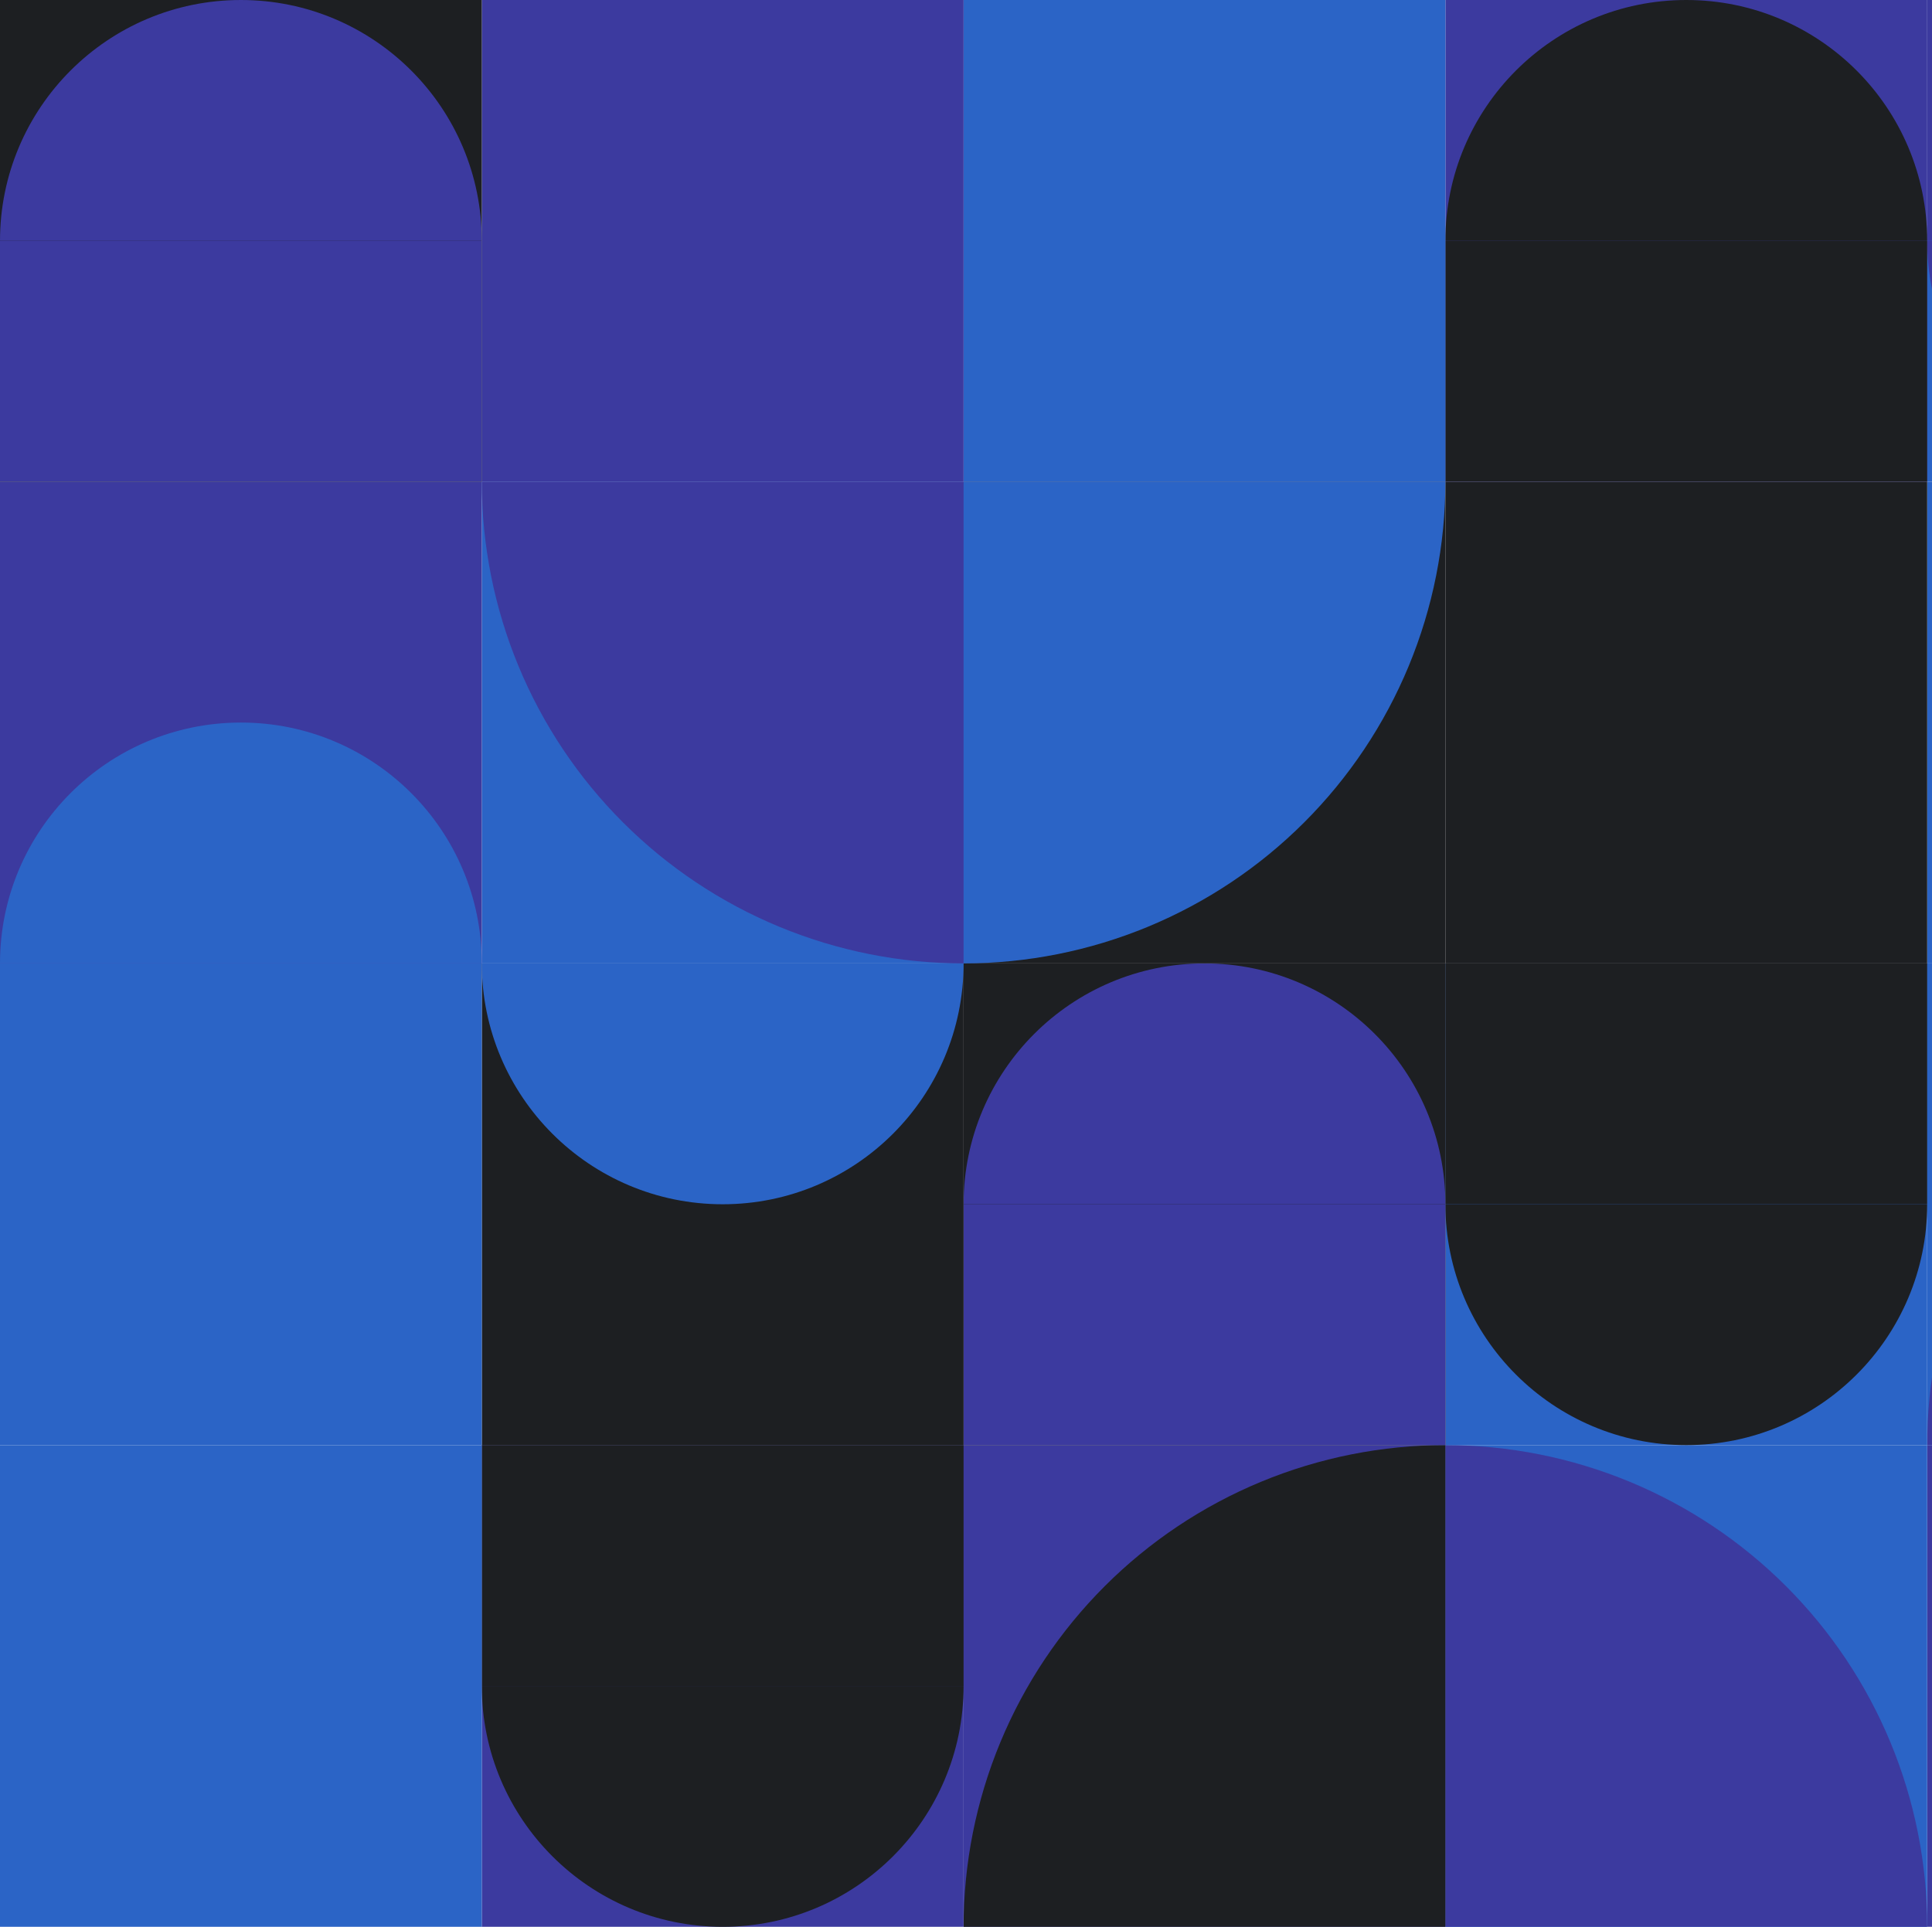 <svg width="802" height="800" viewBox="0 0 802 800" fill="none" xmlns="http://www.w3.org/2000/svg">
<rect width="200" height="200" transform="matrix(-1 -8.74228e-08 -8.74228e-08 1 1000 600)" fill="#3C3A9F"/>
<rect x="800" y="800" width="200" height="200" transform="rotate(-180 800 800)" fill="#2B64C6"/>
<path d="M800 800C800 773.736 794.827 747.728 784.776 723.463C774.725 699.198 759.993 677.15 741.421 658.579C722.85 640.007 700.802 625.275 676.537 615.224C652.272 605.173 626.264 600 600 600L600 800L800 800Z" fill="#3C3A9F"/>
<rect width="200" height="200" transform="matrix(1 8.74228e-08 8.74228e-08 -1 400 800)" fill="#3C3A9F"/>
<path d="M400 800C400 773.736 405.173 747.728 415.224 723.463C425.275 699.198 440.007 677.15 458.579 658.579C477.15 640.007 499.198 625.275 523.463 615.224C547.728 605.173 573.736 600 600 600L600 800L400 800Z" fill="#1D1F22"/>
<rect x="200" y="600" width="200" height="200" fill="#3C3A9F"/>
<rect x="200" y="600" width="200" height="100" fill="#1D1F22"/>
<path d="M300 800C355.228 800 400 755.228 400 700L200 700C200 755.228 244.772 800 300 800Z" fill="#1D1F22"/>
<rect width="200" height="200" transform="matrix(1 8.74228e-08 8.74228e-08 -1 0 800)" fill="#2B64C6"/>
<rect width="200" height="200" transform="matrix(-1 -8.74228e-08 -8.74228e-08 1 1000 400)" fill="#2B64C6"/>
<path d="M800 600C800 573.736 805.173 547.728 815.224 523.463C825.275 499.198 840.007 477.15 858.579 458.579C877.15 440.007 899.198 425.275 923.463 415.224C947.728 405.173 973.736 400 1000 400L1000 600L800 600Z" fill="#3C3A9F"/>
<rect x="800" y="600" width="200" height="200" transform="rotate(-180 800 600)" fill="#2B64C6"/>
<rect x="800" y="500" width="200" height="100" transform="rotate(-180 800 500)" fill="#1D1F22"/>
<path d="M700 600C644.772 600 600 555.228 600 500L800 500C800 555.228 755.228 600 700 600Z" fill="#1D1F22"/>
<rect width="200" height="200" transform="matrix(1 8.74228e-08 8.74228e-08 -1 400 600)" fill="#1D1F22"/>
<rect width="200" height="100" transform="matrix(1 8.74228e-08 8.74228e-08 -1 400 600)" fill="#3C3A9F"/>
<path d="M500 400C555.228 400 600 444.772 600 500L400 500C400 444.772 444.772 400 500 400Z" fill="#3C3A9F"/>
<rect x="200" y="400" width="200" height="200" fill="#1D1F22"/>
<path d="M300 500C355.228 500 400 455.228 400 400L200 400C200 455.228 244.772 500 300 500Z" fill="#2B64C6"/>
<rect width="200" height="200" transform="matrix(1 8.74228e-08 8.74228e-08 -1 0 600)" fill="#2B64C6"/>
<rect width="200" height="200" transform="matrix(-1 -8.74228e-08 -8.74228e-08 1 1000 200)" fill="#2B64C6"/>
<rect x="800" y="400" width="200" height="200" transform="rotate(-180 800 400)" fill="#1D1F22"/>
<rect width="200" height="200" transform="matrix(1 8.74228e-08 8.74228e-08 -1 400 400)" fill="#1D1F22"/>
<path d="M600 200C600 226.264 594.827 252.272 584.776 276.537C574.725 300.802 559.993 322.85 541.421 341.421C522.85 359.993 500.802 374.725 476.537 384.776C452.272 394.827 426.264 400 400 400L400 200L600 200Z" fill="#2B64C6"/>
<rect x="200" y="200" width="200" height="200" fill="#2B64C6"/>
<path d="M200 200C200 226.264 205.173 252.272 215.224 276.537C225.275 300.802 240.007 322.85 258.579 341.421C277.15 359.993 299.198 374.725 323.463 384.776C347.728 394.827 373.736 400 400 400L400 200L200 200Z" fill="#3C3A9F"/>
<rect width="200" height="200" transform="matrix(1 8.74228e-08 8.74228e-08 -1 0 400)" fill="#3C3A9F"/>
<path d="M100 300C155.228 300 200 344.772 200 400L-8.74228e-06 400C-3.91405e-06 344.772 44.772 300 100 300Z" fill="#2B64C6"/>
<rect width="200" height="200" transform="matrix(-1 -8.74228e-08 -8.74228e-08 1 1000 0)" fill="#2B64C6"/>
<rect width="200" height="100" transform="matrix(-1 -8.74228e-08 -8.74228e-08 1 1000 0)" fill="#3C3A9F"/>
<path d="M900 200C955.228 200 1000 155.228 1000 100L800 100C800 155.228 844.772 200 900 200Z" fill="#3C3A9F"/>
<rect x="800" y="200" width="200" height="200" transform="rotate(-180 800 200)" fill="#3C3A9F"/>
<rect x="800" y="200" width="200" height="100" transform="rotate(-180 800 200)" fill="#1D1F22"/>
<path d="M700 8.74228e-06C644.772 3.91405e-06 600 44.772 600 100L800 100C800 44.772 755.228 1.35705e-05 700 8.74228e-06Z" fill="#1D1F22"/>
<rect width="200" height="200" transform="matrix(1 8.74228e-08 8.74228e-08 -1 400 200)" fill="#2B64C6"/>
<rect x="200" width="200" height="200" fill="#3C3A9F"/>
<rect width="200" height="200" transform="matrix(1 8.74228e-08 8.74228e-08 -1 0 200)" fill="#1D1F22"/>
<rect width="200" height="100" transform="matrix(1 8.74228e-08 8.74228e-08 -1 0 200)" fill="#3C3A9F"/>
<path d="M100 -8.74228e-06C155.228 -3.91405e-06 200 44.772 200 100L-8.74228e-06 100C-3.91405e-06 44.772 44.772 -1.35705e-05 100 -8.74228e-06Z" fill="#3C3A9F"/>
</svg>
